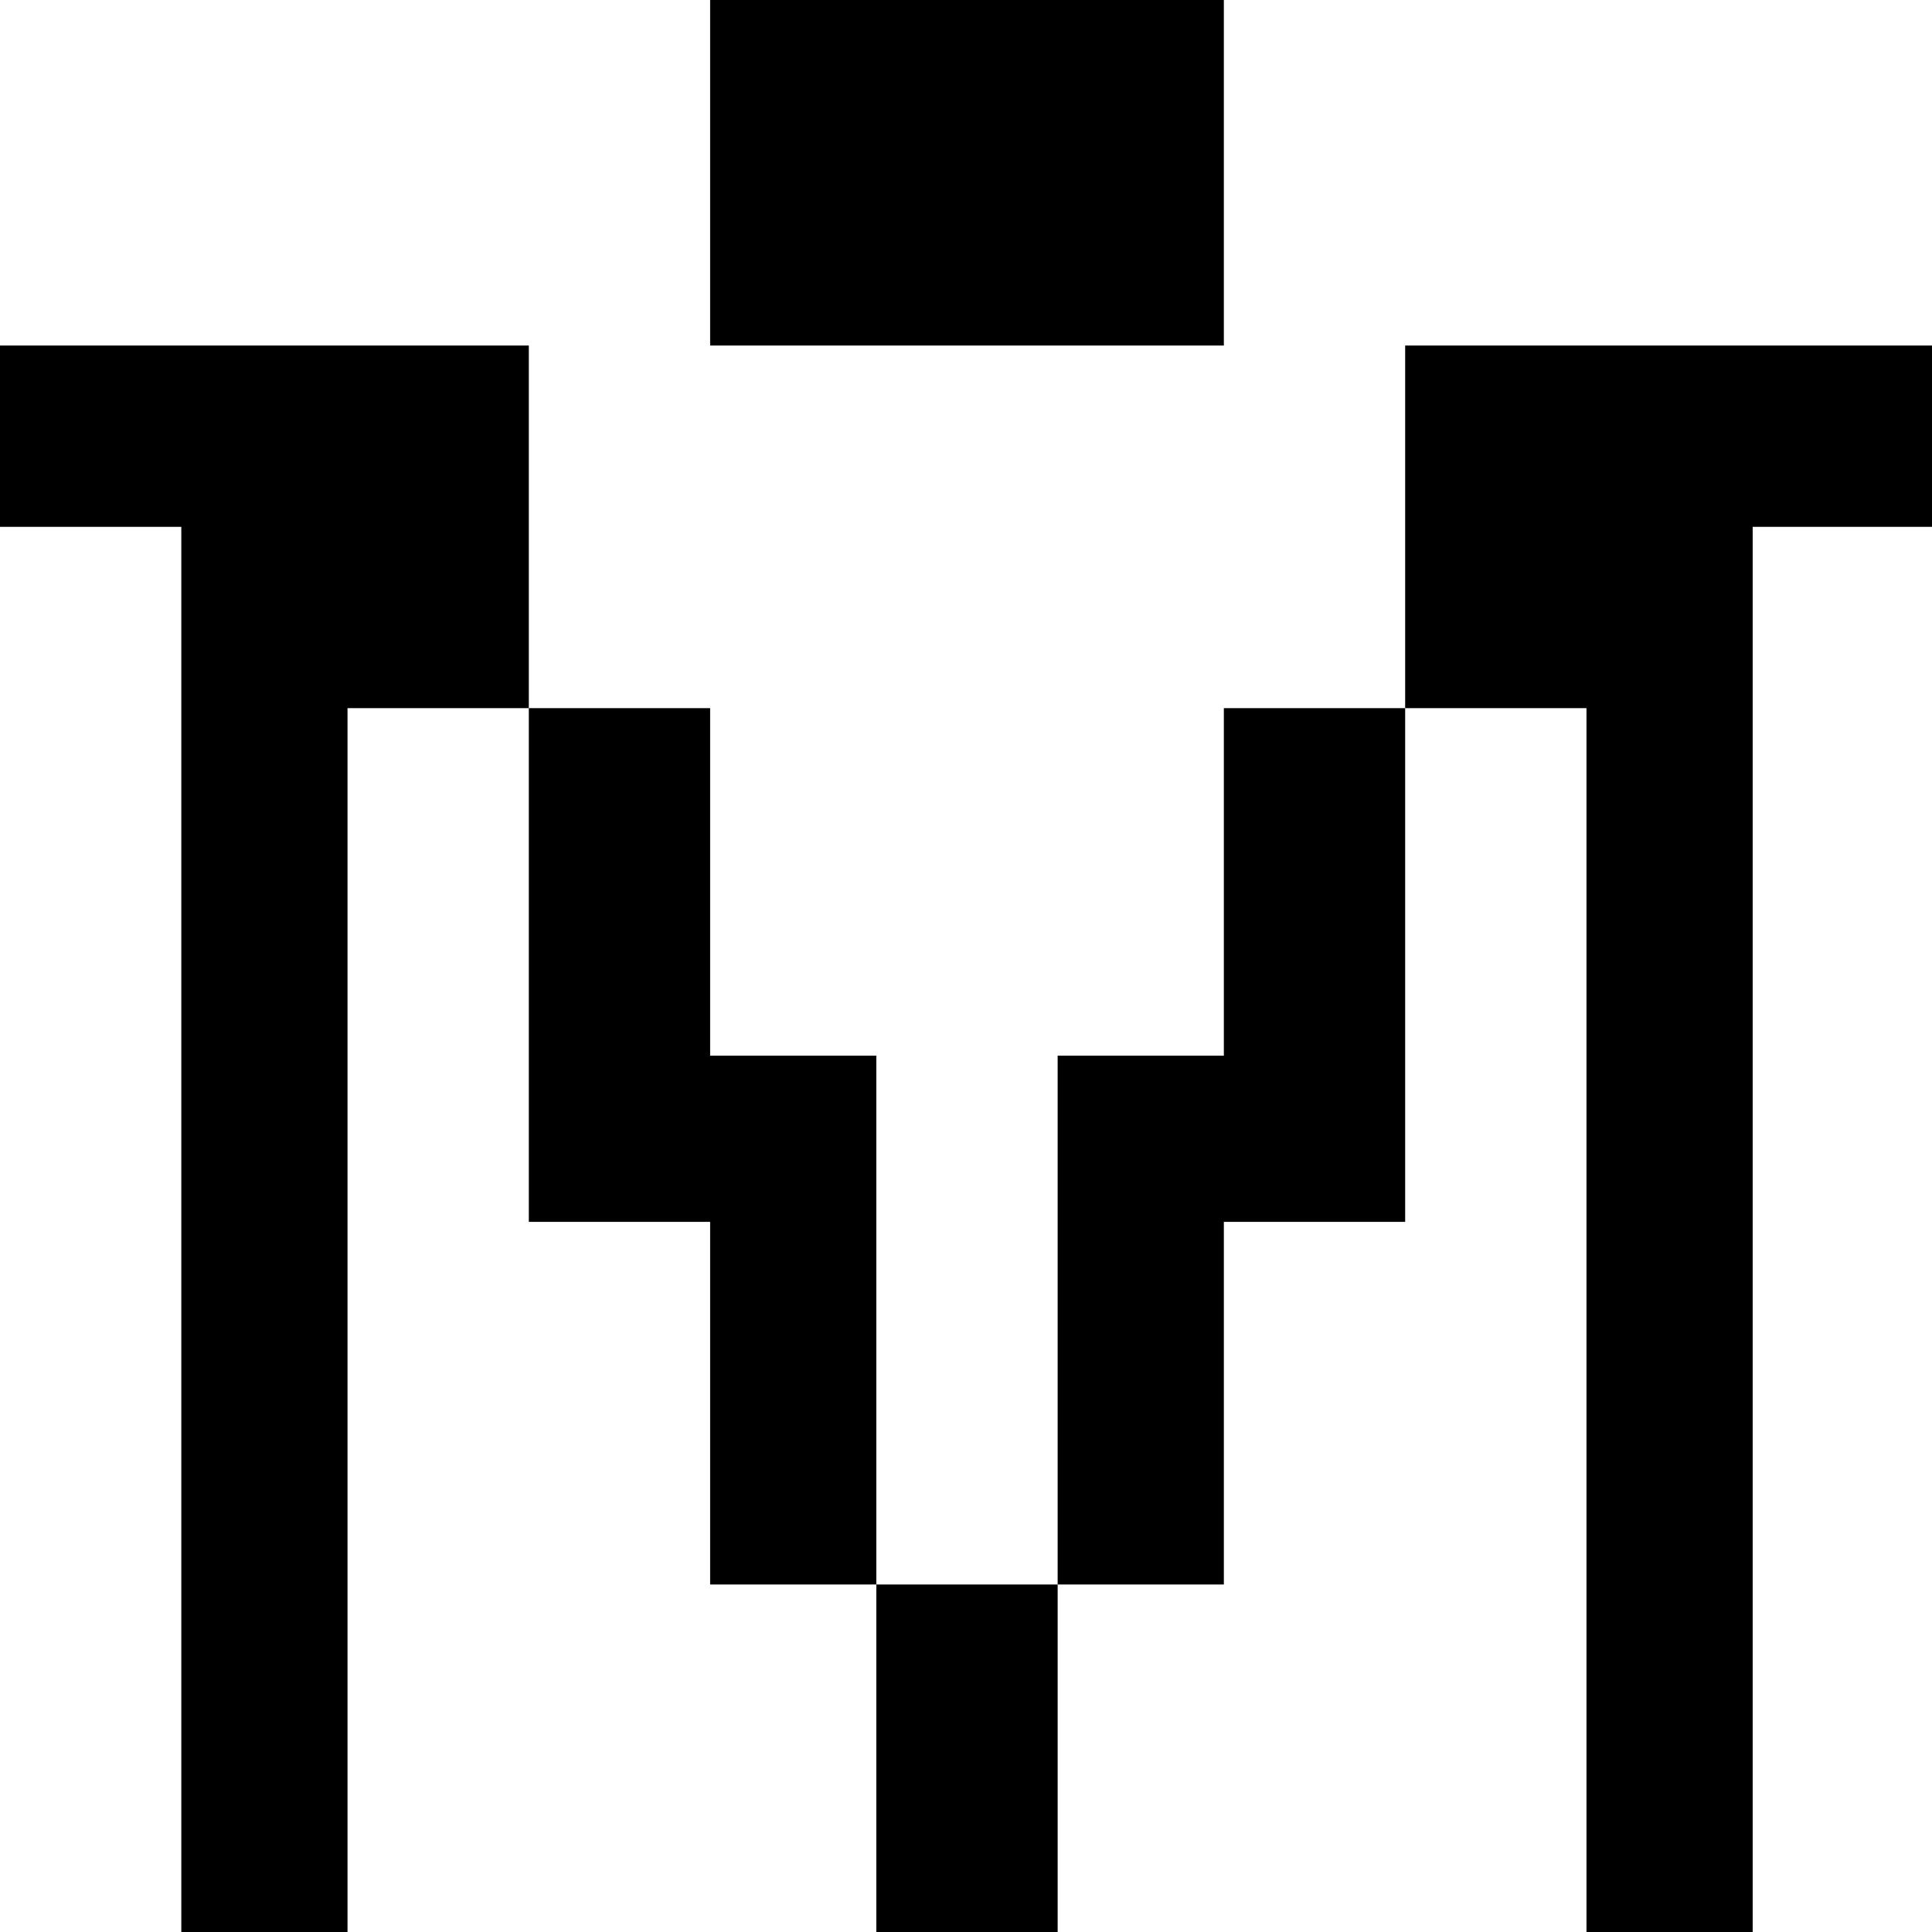 <?xml version="1.0" standalone="no"?>
<!DOCTYPE svg PUBLIC "-//W3C//DTD SVG 20010904//EN"
 "http://www.w3.org/TR/2001/REC-SVG-20010904/DTD/svg10.dtd">
<svg version="1.0" xmlns="http://www.w3.org/2000/svg"
 width="468pt" height="468pt" viewBox="0 0 468 468"
 preserveAspectRatio="xMidYMid meet">
<g transform="translate(0,468) scale(0.366,-0.366)"
fill="#000000" stroke="none">
<path d="M470 1165 l0 -115 170 0 170 0 0 115 0 115 -170 0 -170 0 0 -115z"/>
<path d="M0 990 l0 -60 60 0 60 0 0 -465 0 -465 55 0 55 0 0 405 0 405 60 0
60 0 0 -170 0 -170 60 0 60 0 0 -120 0 -120 55 0 55 0 0 -115 0 -115 60 0 60
0 0 115 0 115 55 0 55 0 0 120 0 120 60 0 60 0 0 170 0 170 60 0 60 0 0 -405
0 -405 55 0 55 0 0 465 0 465 60 0 60 0 0 60 0 60 -175 0 -175 0 0 -120 0
-120 -60 0 -60 0 0 -115 0 -115 -55 0 -55 0 0 -175 0 -175 -60 0 -60 0 0 175
0 175 -55 0 -55 0 0 115 0 115 -60 0 -60 0 0 120 0 120 -175 0 -175 0 0 -60z"/>
</g>
</svg>
